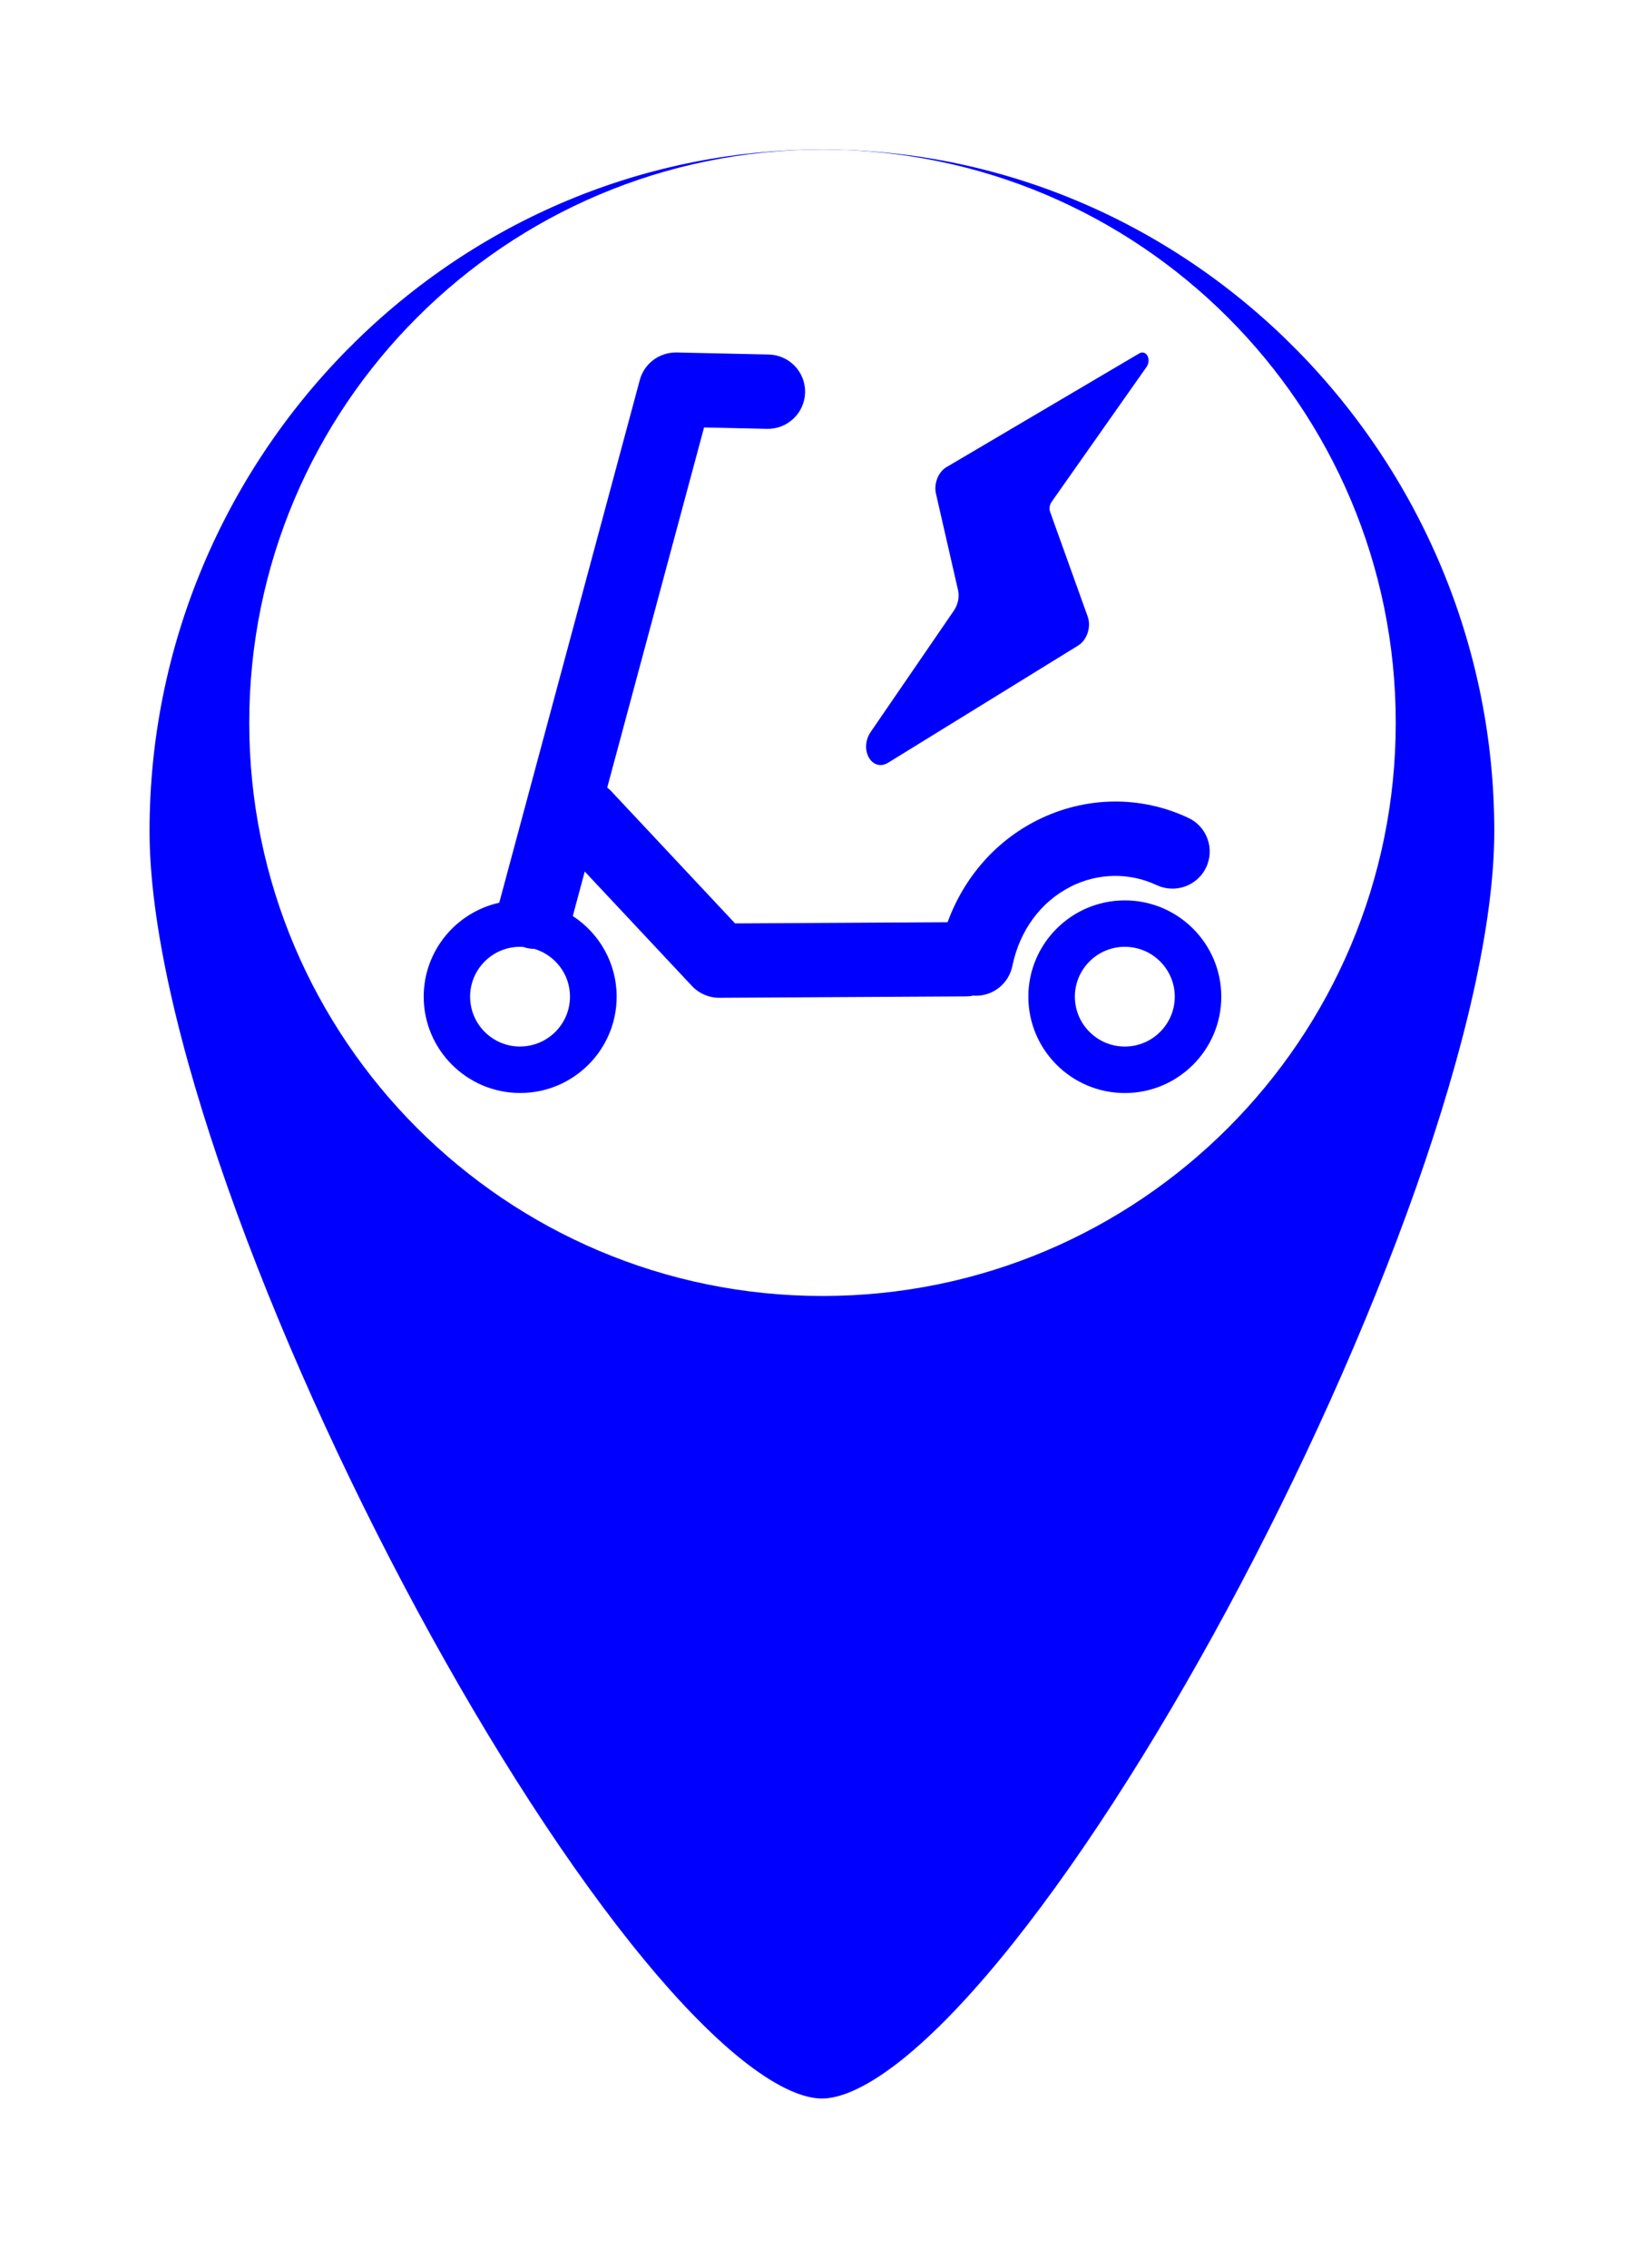 <svg width="66" height="91" viewBox="0 0 66 91" fill="none" xmlns="http://www.w3.org/2000/svg">
<g filter="url(#filter0_d_59_914)">
<path d="M32.977 1C17.521 1 5 13.838 5 29.345C5 44.844 24.623 81.2 32.977 81.2C41.33 81.2 60.953 44.844 60.953 29.345C60.953 13.838 48.423 1 32.977 1Z" fill="#0000FF"/>
<path d="M32.977 1C17.521 1 5 13.838 5 29.345C5 44.844 24.623 81.2 32.977 81.2C41.33 81.2 60.953 44.844 60.953 29.345C60.953 13.838 48.423 1 32.977 1Z" stroke="white" stroke-width="2"/>
</g>
<path d="M10 29C10 41.703 20.297 52 33 52C45.703 52 56 41.703 56 29C56 16.297 45.703 6 33 6C20.297 6 10 16.297 10 29Z" fill="white"/>
<path d="M35.644 30.597L43.258 25.901C43.614 25.681 43.788 25.152 43.64 24.74L42.132 20.537C42.087 20.41 42.112 20.254 42.192 20.137L45.999 14.725C46.212 14.421 45.988 14.014 45.702 14.184L37.937 18.765C37.629 18.976 37.463 19.423 37.553 19.81L38.437 23.674C38.499 23.944 38.437 24.255 38.277 24.492L34.938 29.362C34.451 30.072 34.985 31.005 35.645 30.597H35.644ZM42.957 35.573C44.056 35.023 45.314 35.001 46.406 35.514C47.152 35.864 48.041 35.545 48.394 34.8C48.744 34.054 48.425 33.167 47.679 32.817C45.753 31.911 43.545 31.945 41.621 32.908C39.945 33.747 38.676 35.206 38.019 37.003L29.492 37.051L24.526 31.749C24.476 31.695 24.42 31.646 24.362 31.602L28.248 17.151L30.774 17.207C31.598 17.224 32.282 16.573 32.301 15.749C32.32 14.926 31.667 14.244 30.842 14.225L27.145 14.143C26.456 14.132 25.848 14.583 25.67 15.246L20.036 36.201C20.036 36.201 20.035 36.214 20.033 36.22C18.301 36.604 17 38.147 17 39.99C17 42.12 18.736 43.855 20.87 43.855C23.006 43.855 24.741 42.122 24.741 39.99C24.741 38.637 24.039 37.444 22.981 36.755L23.461 34.969L27.762 39.561C28.044 39.863 28.44 40.035 28.852 40.035H28.86L38.751 39.979C38.853 39.979 38.954 39.968 39.051 39.947C39.087 39.949 39.12 39.953 39.156 39.953C39.857 39.953 40.473 39.461 40.617 38.76C40.908 37.336 41.763 36.173 42.965 35.573H42.957ZM20.865 41.992C19.76 41.992 18.861 41.093 18.861 39.99C18.861 38.887 19.76 37.989 20.865 37.989C20.908 37.989 20.951 37.992 20.992 37.994C21.024 38.005 21.053 38.016 21.087 38.024C21.206 38.056 21.328 38.071 21.445 38.074C22.268 38.324 22.869 39.086 22.869 39.988C22.869 41.091 21.97 41.99 20.865 41.99V41.992ZM45.13 36.127C42.996 36.127 41.259 37.86 41.259 39.992C41.259 42.124 42.995 43.857 45.13 43.857C47.264 43.857 49 42.124 49 39.992C49 37.86 47.264 36.127 45.13 36.127ZM45.13 41.992C44.025 41.992 43.125 41.093 43.125 39.99C43.125 38.887 44.025 37.989 45.13 37.989C46.234 37.989 47.134 38.887 47.134 39.99C47.134 41.093 46.234 41.992 45.13 41.992Z" fill="#0000FF"/>
<defs>
<filter id="filter0_d_59_914" x="0" y="0" width="65.954" height="90.2" filterUnits="userSpaceOnUse" color-interpolation-filters="sRGB">
<feFlood flood-opacity="0" result="BackgroundImageFix"/>
<feColorMatrix in="SourceAlpha" type="matrix" values="0 0 0 0 0 0 0 0 0 0 0 0 0 0 0 0 0 0 127 0" result="hardAlpha"/>
<feOffset dy="4"/>
<feGaussianBlur stdDeviation="2"/>
<feComposite in2="hardAlpha" operator="out"/>
<feColorMatrix type="matrix" values="0 0 0 0 0 0 0 0 0 0 0 0 0 0 0 0 0 0 0.25 0"/>
<feBlend mode="normal" in2="BackgroundImageFix" result="effect1_dropShadow_59_914"/>
<feBlend mode="normal" in="SourceGraphic" in2="effect1_dropShadow_59_914" result="shape"/>
</filter>
</defs>
</svg>
